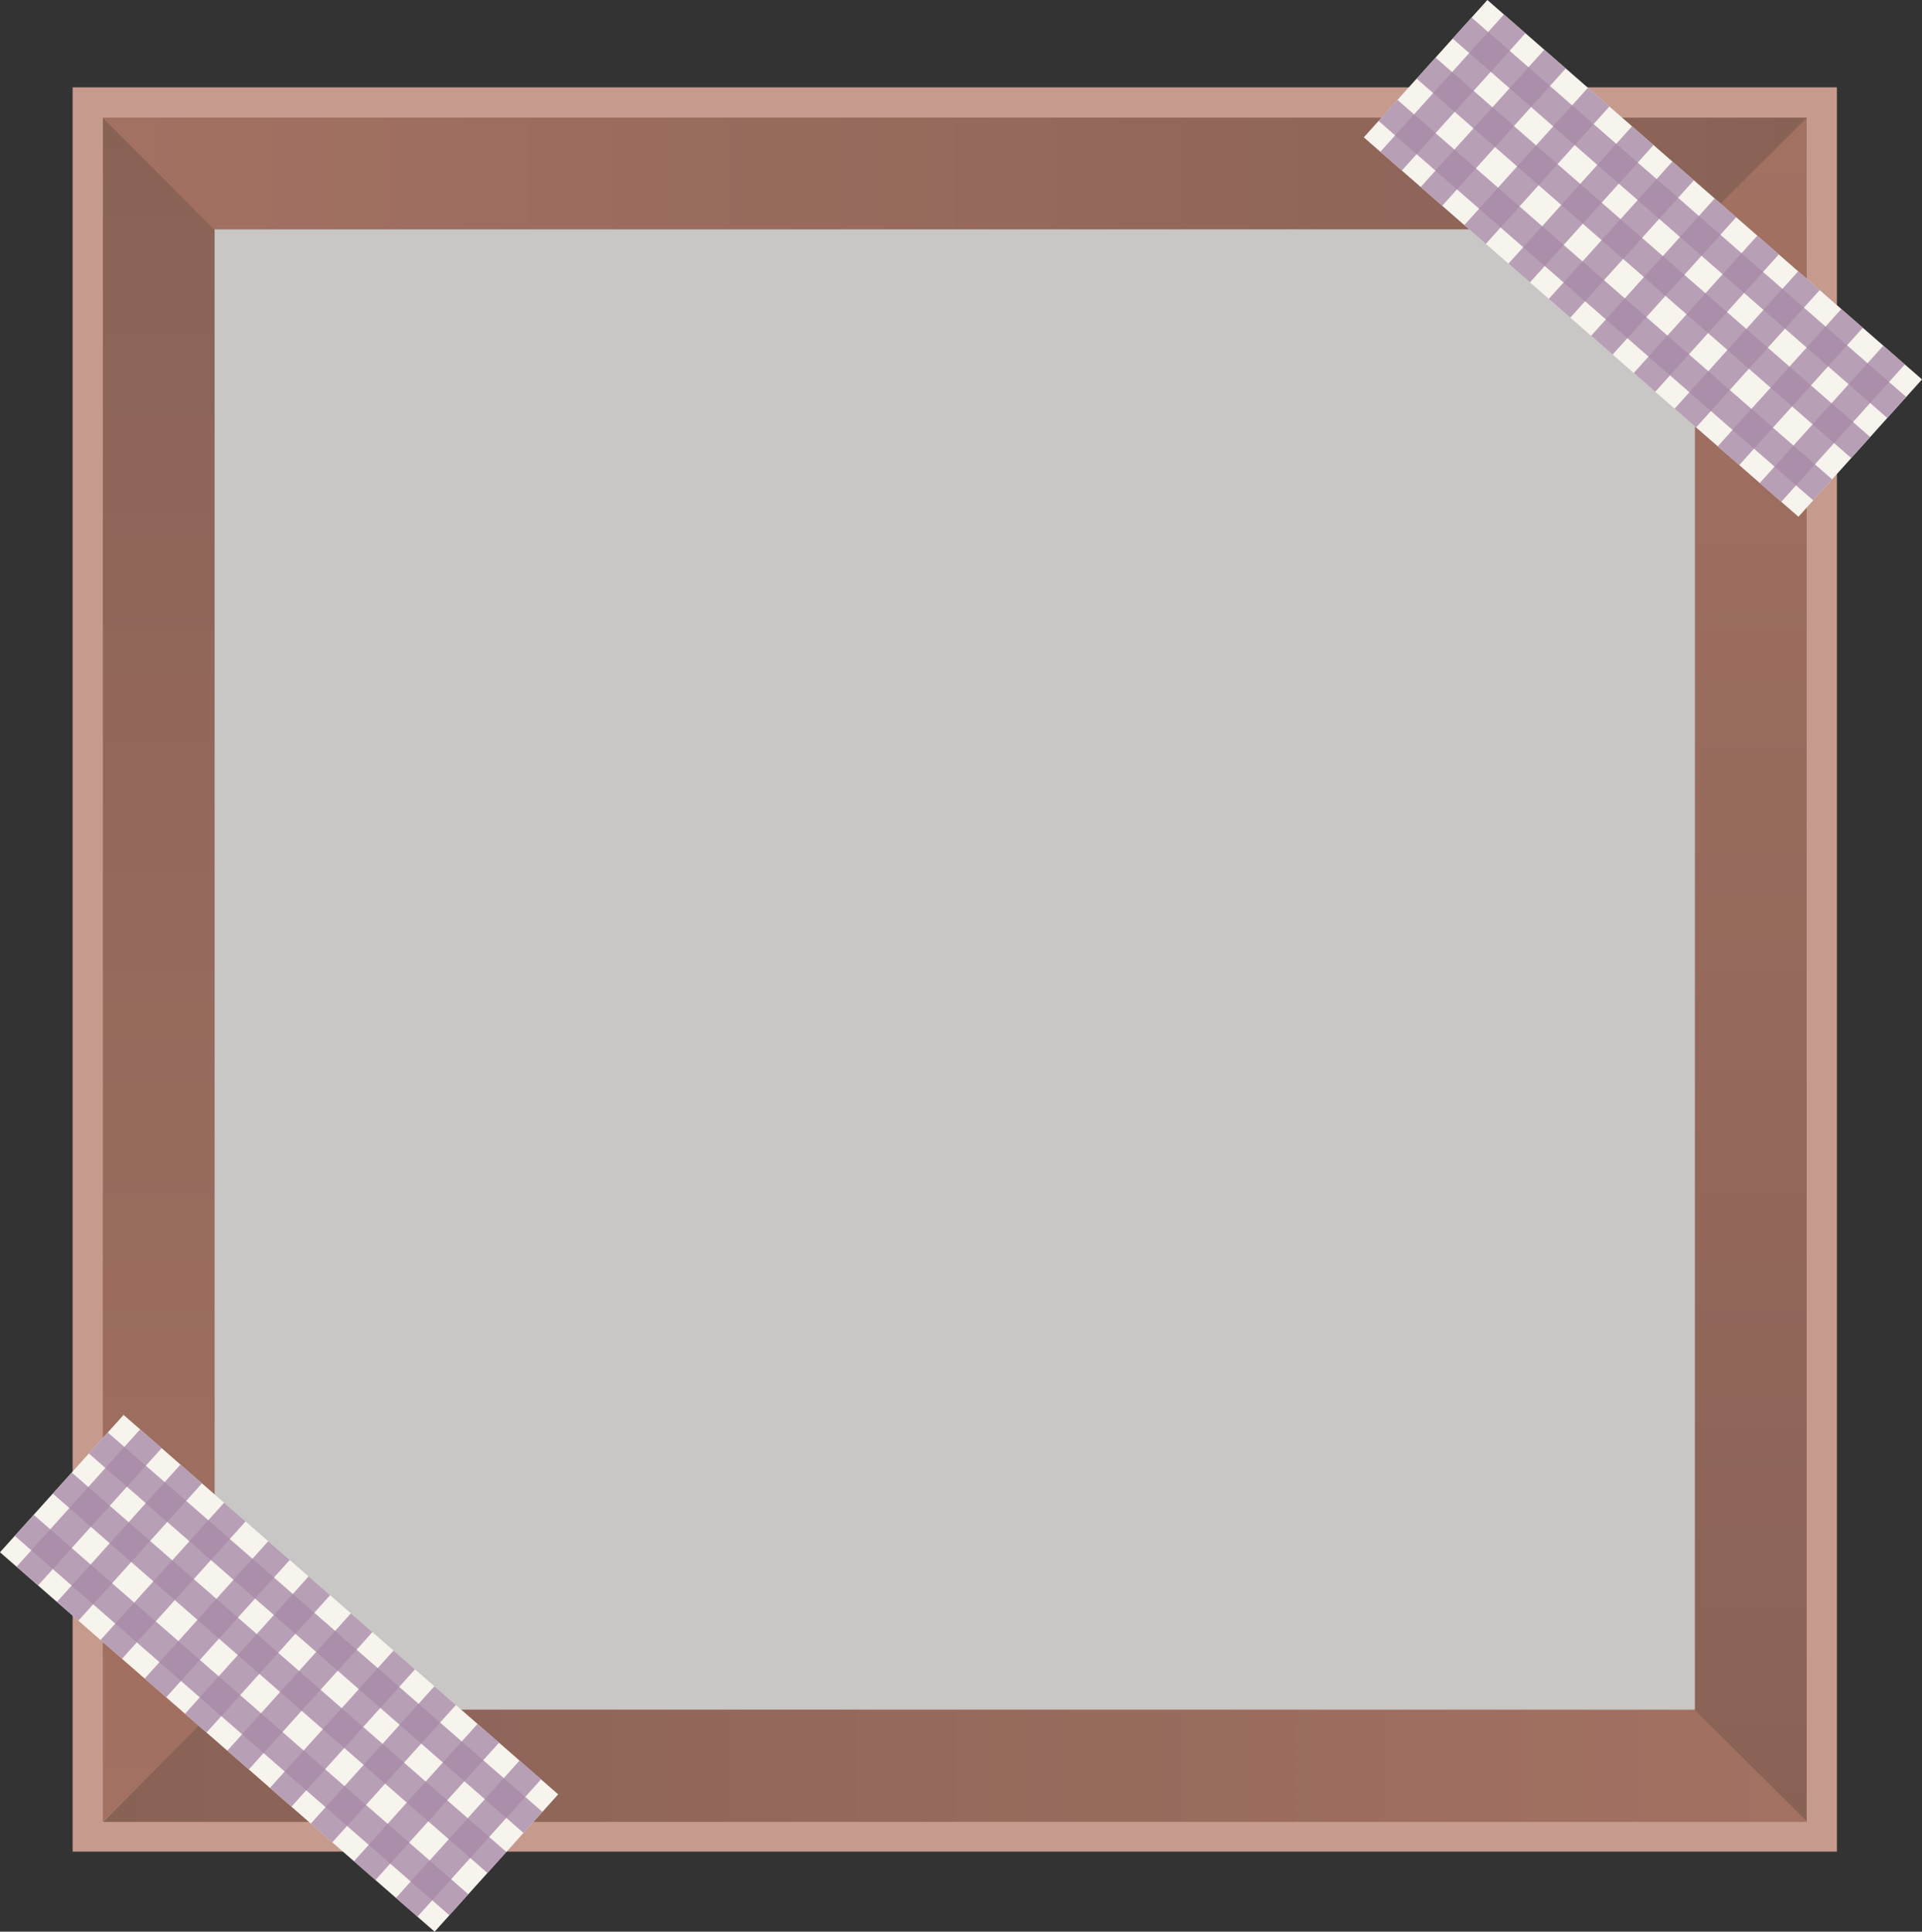 <svg xmlns="http://www.w3.org/2000/svg" xmlns:xlink="http://www.w3.org/1999/xlink" viewBox="0 0 1084.44 1089.9"><rect x="0" y="0" width="1084.44" height="1089.9" fill="#333333" stroke="none"/><defs><style>.cls-1{fill:#ac8171;stroke:#c69b8d;stroke-miterlimit:10;stroke-width:17.05px;}.cls-2{fill:url(#linear-gradient);}.cls-3{fill:url(#linear-gradient-2);}.cls-4{fill:url(#linear-gradient-3);}.cls-5{fill:url(#linear-gradient-4);}.cls-6{fill:#c9c7c5;}.cls-7{fill:#f7f3ed;}.cls-8{fill:#a88aa8;opacity:0.8;}</style><linearGradient id="linear-gradient" x1="987.63" y1="66.36" x2="987.63" y2="1027.67" gradientUnits="userSpaceOnUse"><stop offset="0" stop-color="#a37162"/><stop offset="1" stop-color="#896256"/></linearGradient><linearGradient id="linear-gradient-2" x1="89.77" y1="1027.67" x2="89.77" y2="66.36" xlink:href="#linear-gradient"/><linearGradient id="linear-gradient-3" x1="585.16" y1="-74.61" x2="585.16" y2="886.71" gradientTransform="translate(944.91 411.06) rotate(90)" xlink:href="#linear-gradient"/><linearGradient id="linear-gradient-4" x1="503.08" y1="896.9" x2="503.08" y2="-64.41" gradientTransform="translate(955.11 -404.98) rotate(90)" xlink:href="#linear-gradient"/></defs><g id="Layer_1" data-name="Layer 1"><rect class="cls-1" x="49.51" y="57.8" width="978.4" height="978.4"/><polygon class="cls-2" points="956.38 129.51 1019.33 66.36 1019.37 1027.67 955.9 964.7 956.38 129.51"/><polygon class="cls-3" points="121.03 129.51 58.08 66.36 58.03 1027.67 121.51 964.7 121.03 129.51"/><polygon class="cls-4" points="956.37 964.97 1019.53 1027.92 58.21 1027.96 121.18 964.49 956.37 964.97"/><polygon class="cls-5" points="956.37 129.35 1019.53 66.4 58.21 66.36 121.18 129.83 956.37 129.35"/><rect class="cls-6" x="121.11" y="129.43" width="835.19" height="835.13"/></g><g id="washi_purple" data-name="washi purple"><polygon class="cls-7" points="1014.72 291.57 769.49 77.49 839.21 0 1084.44 214.08 1014.72 291.57"/><polygon class="cls-8" points="790.96 96.23 778.84 85.65 848.56 8.16 860.68 18.74 790.96 96.23"/><polygon class="cls-8" points="813.73 116.1 801.61 105.52 871.32 28.04 883.44 38.62 813.73 116.1"/><polygon class="cls-8" points="838.34 137.59 826.22 127.02 895.94 49.53 908.06 60.1 838.34 137.59"/><polygon class="cls-8" points="863.25 159.33 851.13 148.75 920.84 71.27 932.96 81.84 863.25 159.33"/><polygon class="cls-8" points="886.01 179.2 873.89 168.63 943.61 91.14 955.72 101.72 886.01 179.2"/><polygon class="cls-8" points="909.88 200.04 897.76 189.46 967.48 111.97 979.6 122.55 909.88 200.04"/><polygon class="cls-8" points="933.93 221.04 921.81 210.46 991.52 132.97 1003.64 143.55 933.93 221.04"/><polygon class="cls-8" points="956.98 241.16 944.86 230.58 1014.58 153.09 1026.7 163.67 956.98 241.16"/><polygon class="cls-8" points="981.33 262.42 969.21 251.84 1038.93 174.35 1051.05 184.93 981.33 262.42"/><polygon class="cls-8" points="1005.03 283.11 992.91 272.53 1062.63 195.04 1074.75 205.62 1005.03 283.11"/><polygon class="cls-8" points="1075.53 223.98 1064.87 235.84 819.63 21.76 830.3 9.9 1075.53 223.98"/><polygon class="cls-8" points="1055.19 246.59 1044.52 258.45 799.29 44.37 809.96 32.51 1055.19 246.59"/><polygon class="cls-8" points="1033.72 270.45 1023.05 282.31 777.82 68.23 788.49 56.37 1033.72 270.45"/><polygon class="cls-7" points="245.23 1089.9 0 875.82 69.72 798.33 314.95 1012.41 245.23 1089.9"/><polygon class="cls-8" points="21.47 894.56 9.35 883.98 79.07 806.49 91.19 817.07 21.47 894.56"/><polygon class="cls-8" points="44.23 914.43 32.12 903.85 101.83 826.36 113.95 836.94 44.23 914.43"/><polygon class="cls-8" points="68.85 935.92 56.73 925.34 126.45 847.85 138.57 858.43 68.85 935.92"/><polygon class="cls-8" points="93.76 957.66 81.64 947.08 151.35 869.59 163.47 880.17 93.76 957.66"/><polygon class="cls-8" points="116.52 977.53 104.4 966.95 174.11 889.46 186.23 900.04 116.52 977.53"/><polygon class="cls-8" points="140.39 998.37 128.27 987.79 197.99 910.3 210.1 920.88 140.39 998.37"/><polygon class="cls-8" points="164.44 1019.37 152.32 1008.79 222.03 931.3 234.15 941.88 164.44 1019.37"/><polygon class="cls-8" points="187.49 1039.49 175.37 1028.91 245.09 951.42 257.21 962 187.49 1039.49"/><polygon class="cls-8" points="211.84 1060.75 199.72 1050.17 269.44 972.68 281.56 983.26 211.84 1060.75"/><polygon class="cls-8" points="235.54 1081.43 223.42 1070.86 293.14 993.37 305.25 1003.95 235.54 1081.43"/><polygon class="cls-8" points="306.04 1022.31 295.37 1034.16 50.14 820.09 60.81 808.23 306.04 1022.31"/><polygon class="cls-8" points="285.7 1044.92 275.03 1056.78 29.8 842.7 40.47 830.84 285.7 1044.92"/><polygon class="cls-8" points="264.23 1068.78 253.56 1080.64 8.33 866.56 19 854.7 264.23 1068.78"/></g></svg>